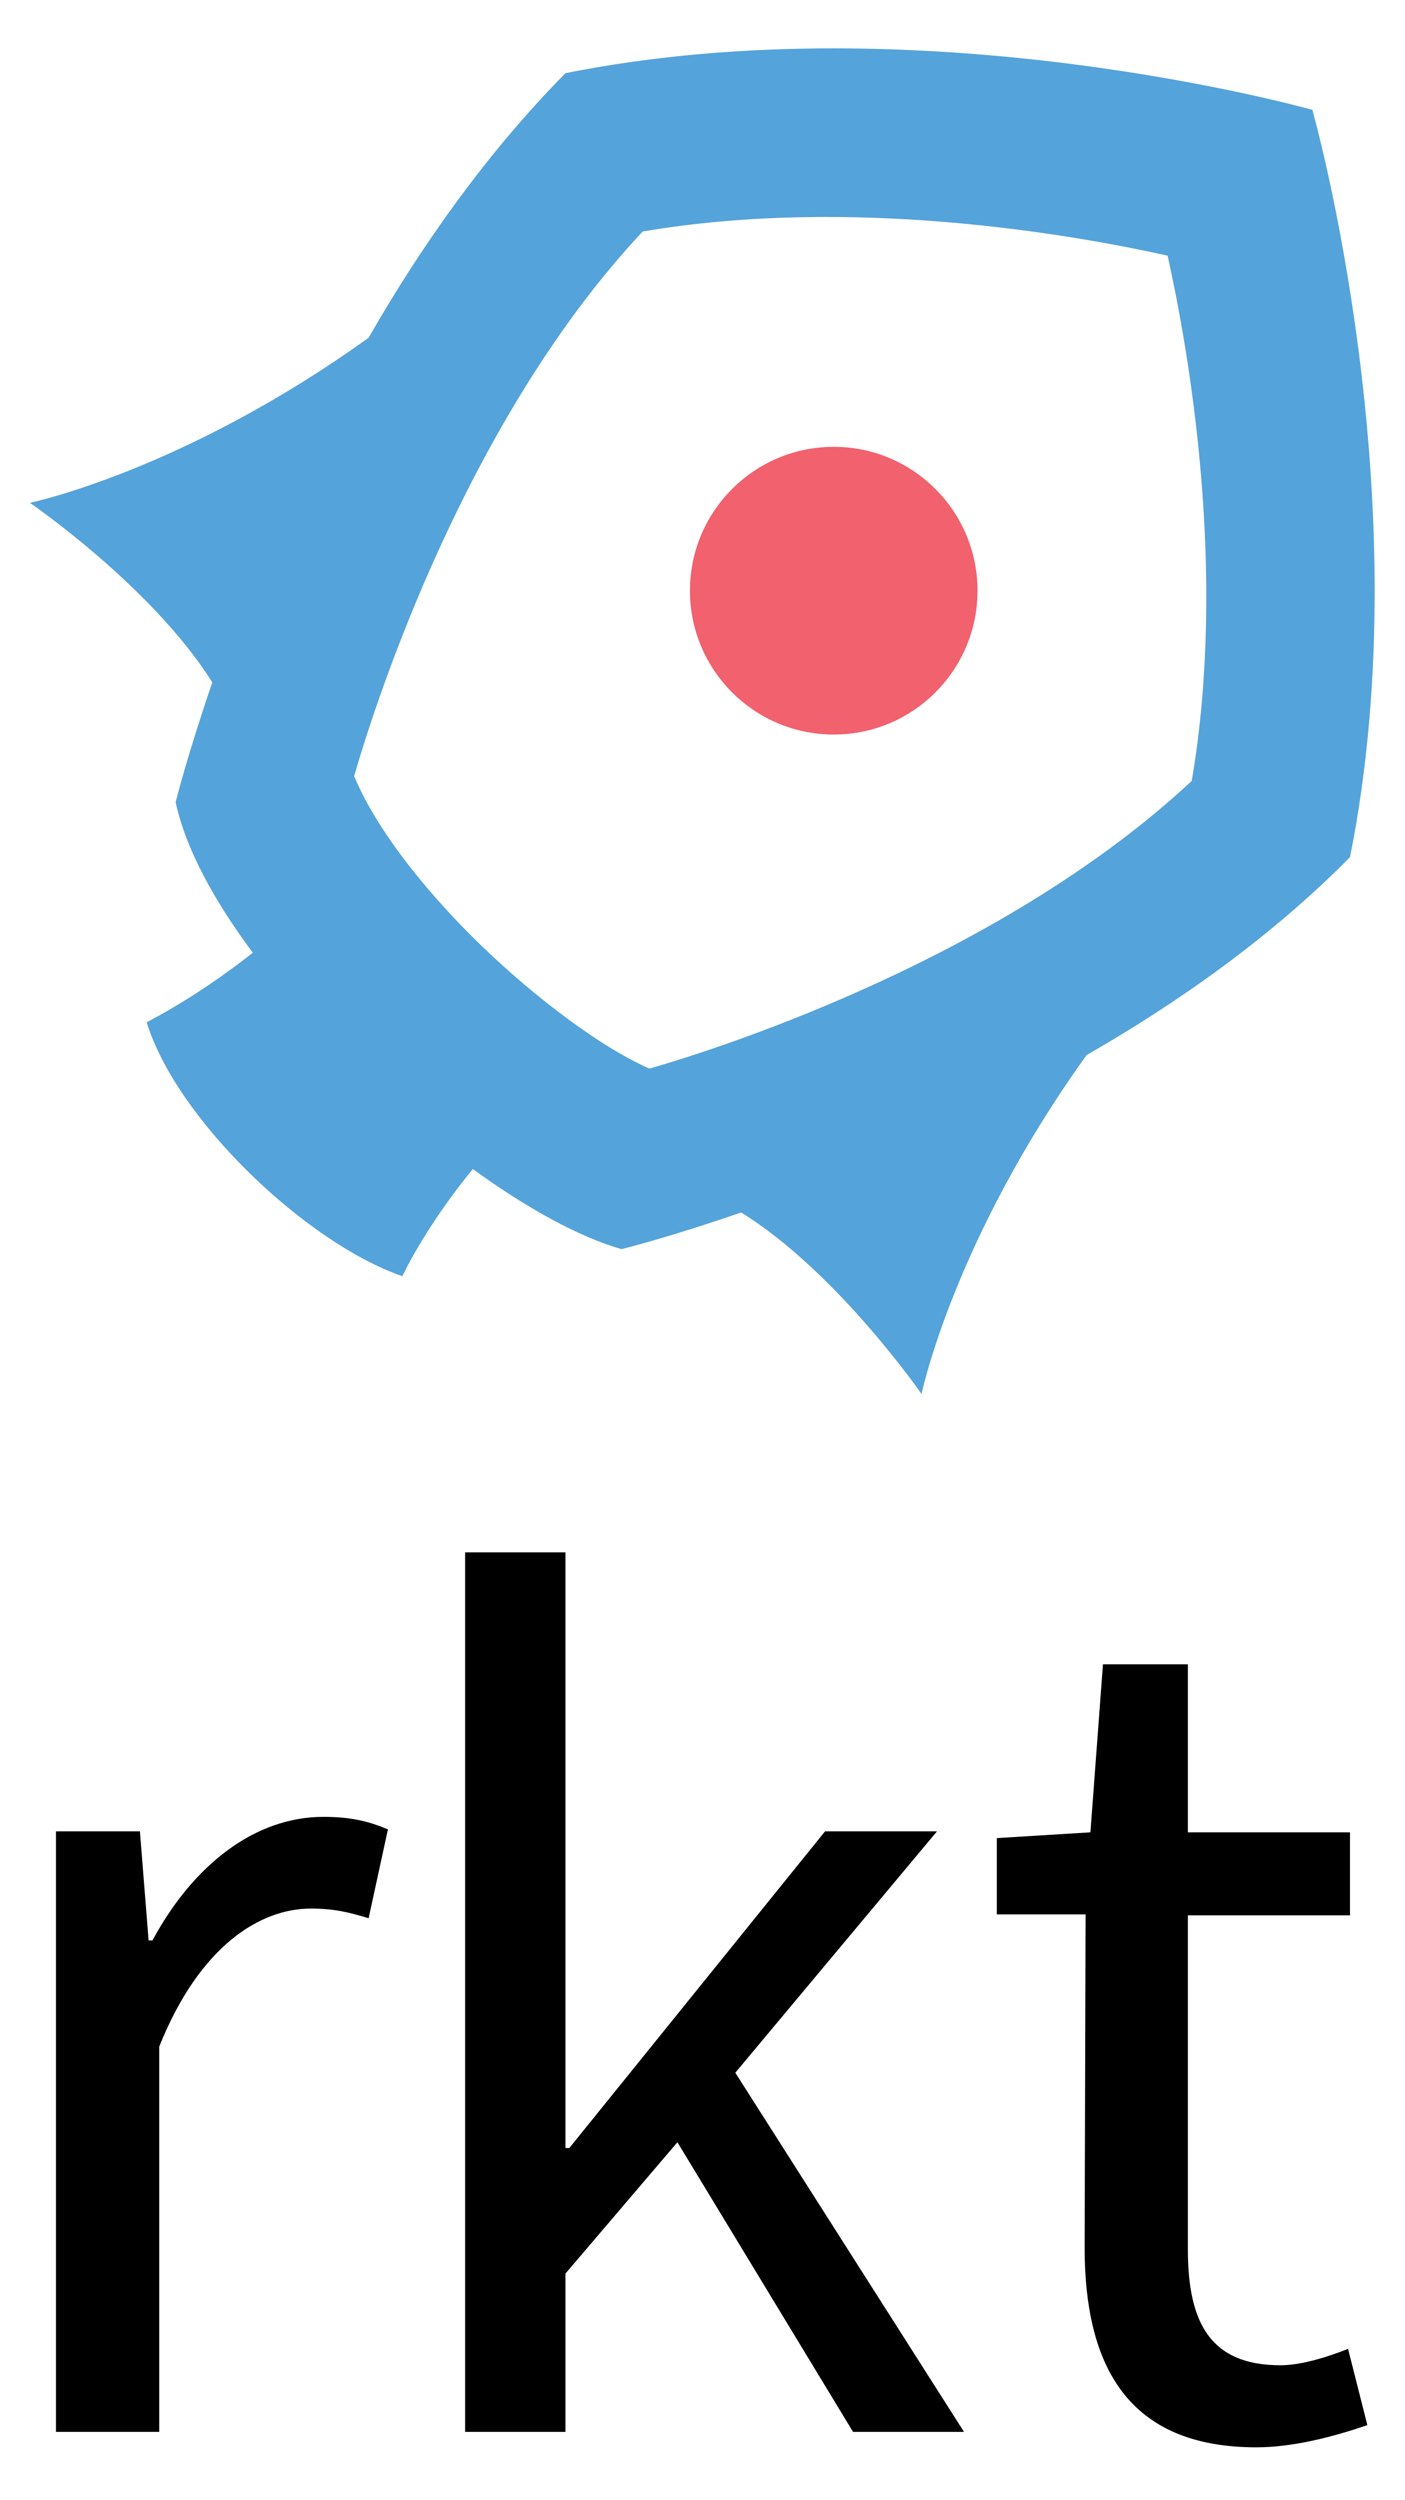 <?xml version="1.0" encoding="utf-8"?>
<!-- Generator: Adobe Illustrator 21.1.0, SVG Export Plug-In . SVG Version: 6.00 Build 0)  -->
<svg version="1.1" id="Layer_1" xmlns="http://www.w3.org/2000/svg" xmlns:xlink="http://www.w3.org/1999/xlink" x="0px" y="0px"
	 viewBox="1.2 -2.98 145.6 258.96" style="enable-background:new 0 0 147 251;" xml:space="preserve">
<style type="text/css">
	.st0{fill:#54A3DA;}
	.st1{fill:#F1616E;}
</style>
<g>
	<path class="st0" d="M96.7,141.4c0,0,3.3-15.9,17.1-35.1c9.6-5.5,19.2-12.3,27.3-20.5c7.5-37.3-3.9-77.4-3.9-77.4
		S97.2-2.9,59.8,4.6C51.7,12.8,44.9,22.4,39.4,32C20.2,45.8,4.3,49.1,4.3,49.1S17,57.8,23.2,67.7c-2.6,7.6-3.8,12.4-3.8,12.4
		c1,4.7,3.9,10.1,8,15.6c-2.8,2.2-6.1,4.5-9.7,6.5c-0.4,0.2-0.9,0.5-1.3,0.7c3.1,10.1,16.6,22.9,26.5,26.3c0.2-0.4,0.4-0.8,0.6-1.2
		c2-3.7,4.4-7.1,6.7-9.9c5.5,4,10.9,7,15.4,8.3c0,0,4.9-1.2,12.4-3.8C87.9,128.7,96.7,141.4,96.7,141.4z M68.5,107.7
		c-5.7-2.5-13.2-8.5-18.4-13.7c-7-7-10.7-12.9-12.2-16.6c2.4-8.3,11.8-37.1,29.9-56.4c21.7-3.7,44.5,0.3,54.4,2.5
		c2.2,9.9,6.2,32.7,2.5,54.4C105.5,95.8,77.2,105.2,68.5,107.7z"/>
	<circle class="st1" cx="87.6" cy="58.2" r="14.9"/>
</g>
<g>
	<path d="M7,186.7h8.7l0.9,11.3h0.4c4.2-7.8,10.6-12.8,17.7-12.8c2.7,0,4.6,0.4,6.7,1.3l-2,9.2c-2-0.6-3.5-1-6-1
		c-5.2,0-11.5,3.8-15.7,14.3v39.9H7L7,186.7L7,186.7L7,186.7z"/>
	<path d="M49.4,157.8h10.4v61.7h0.4l26.5-32.8h11.6l-20.9,25l23.7,37.2H89.6l-18.2-30l-11.6,13.6v16.4H49.4V157.8z"/>
	<path d="M113.7,195.3h-9.2v-7.9l9.7-0.6l1.3-17.4h8.8v17.4h16.8v8.6h-16.8v34.6c0,7.7,2.4,12,9.6,12c2.2,0,5-0.9,7-1.7l2,7.9
		c-3.5,1.2-7.7,2.3-11.5,2.3c-13.3,0-17.8-8.4-17.8-20.7L113.7,195.3L113.7,195.3z"/>
</g>
</svg>
